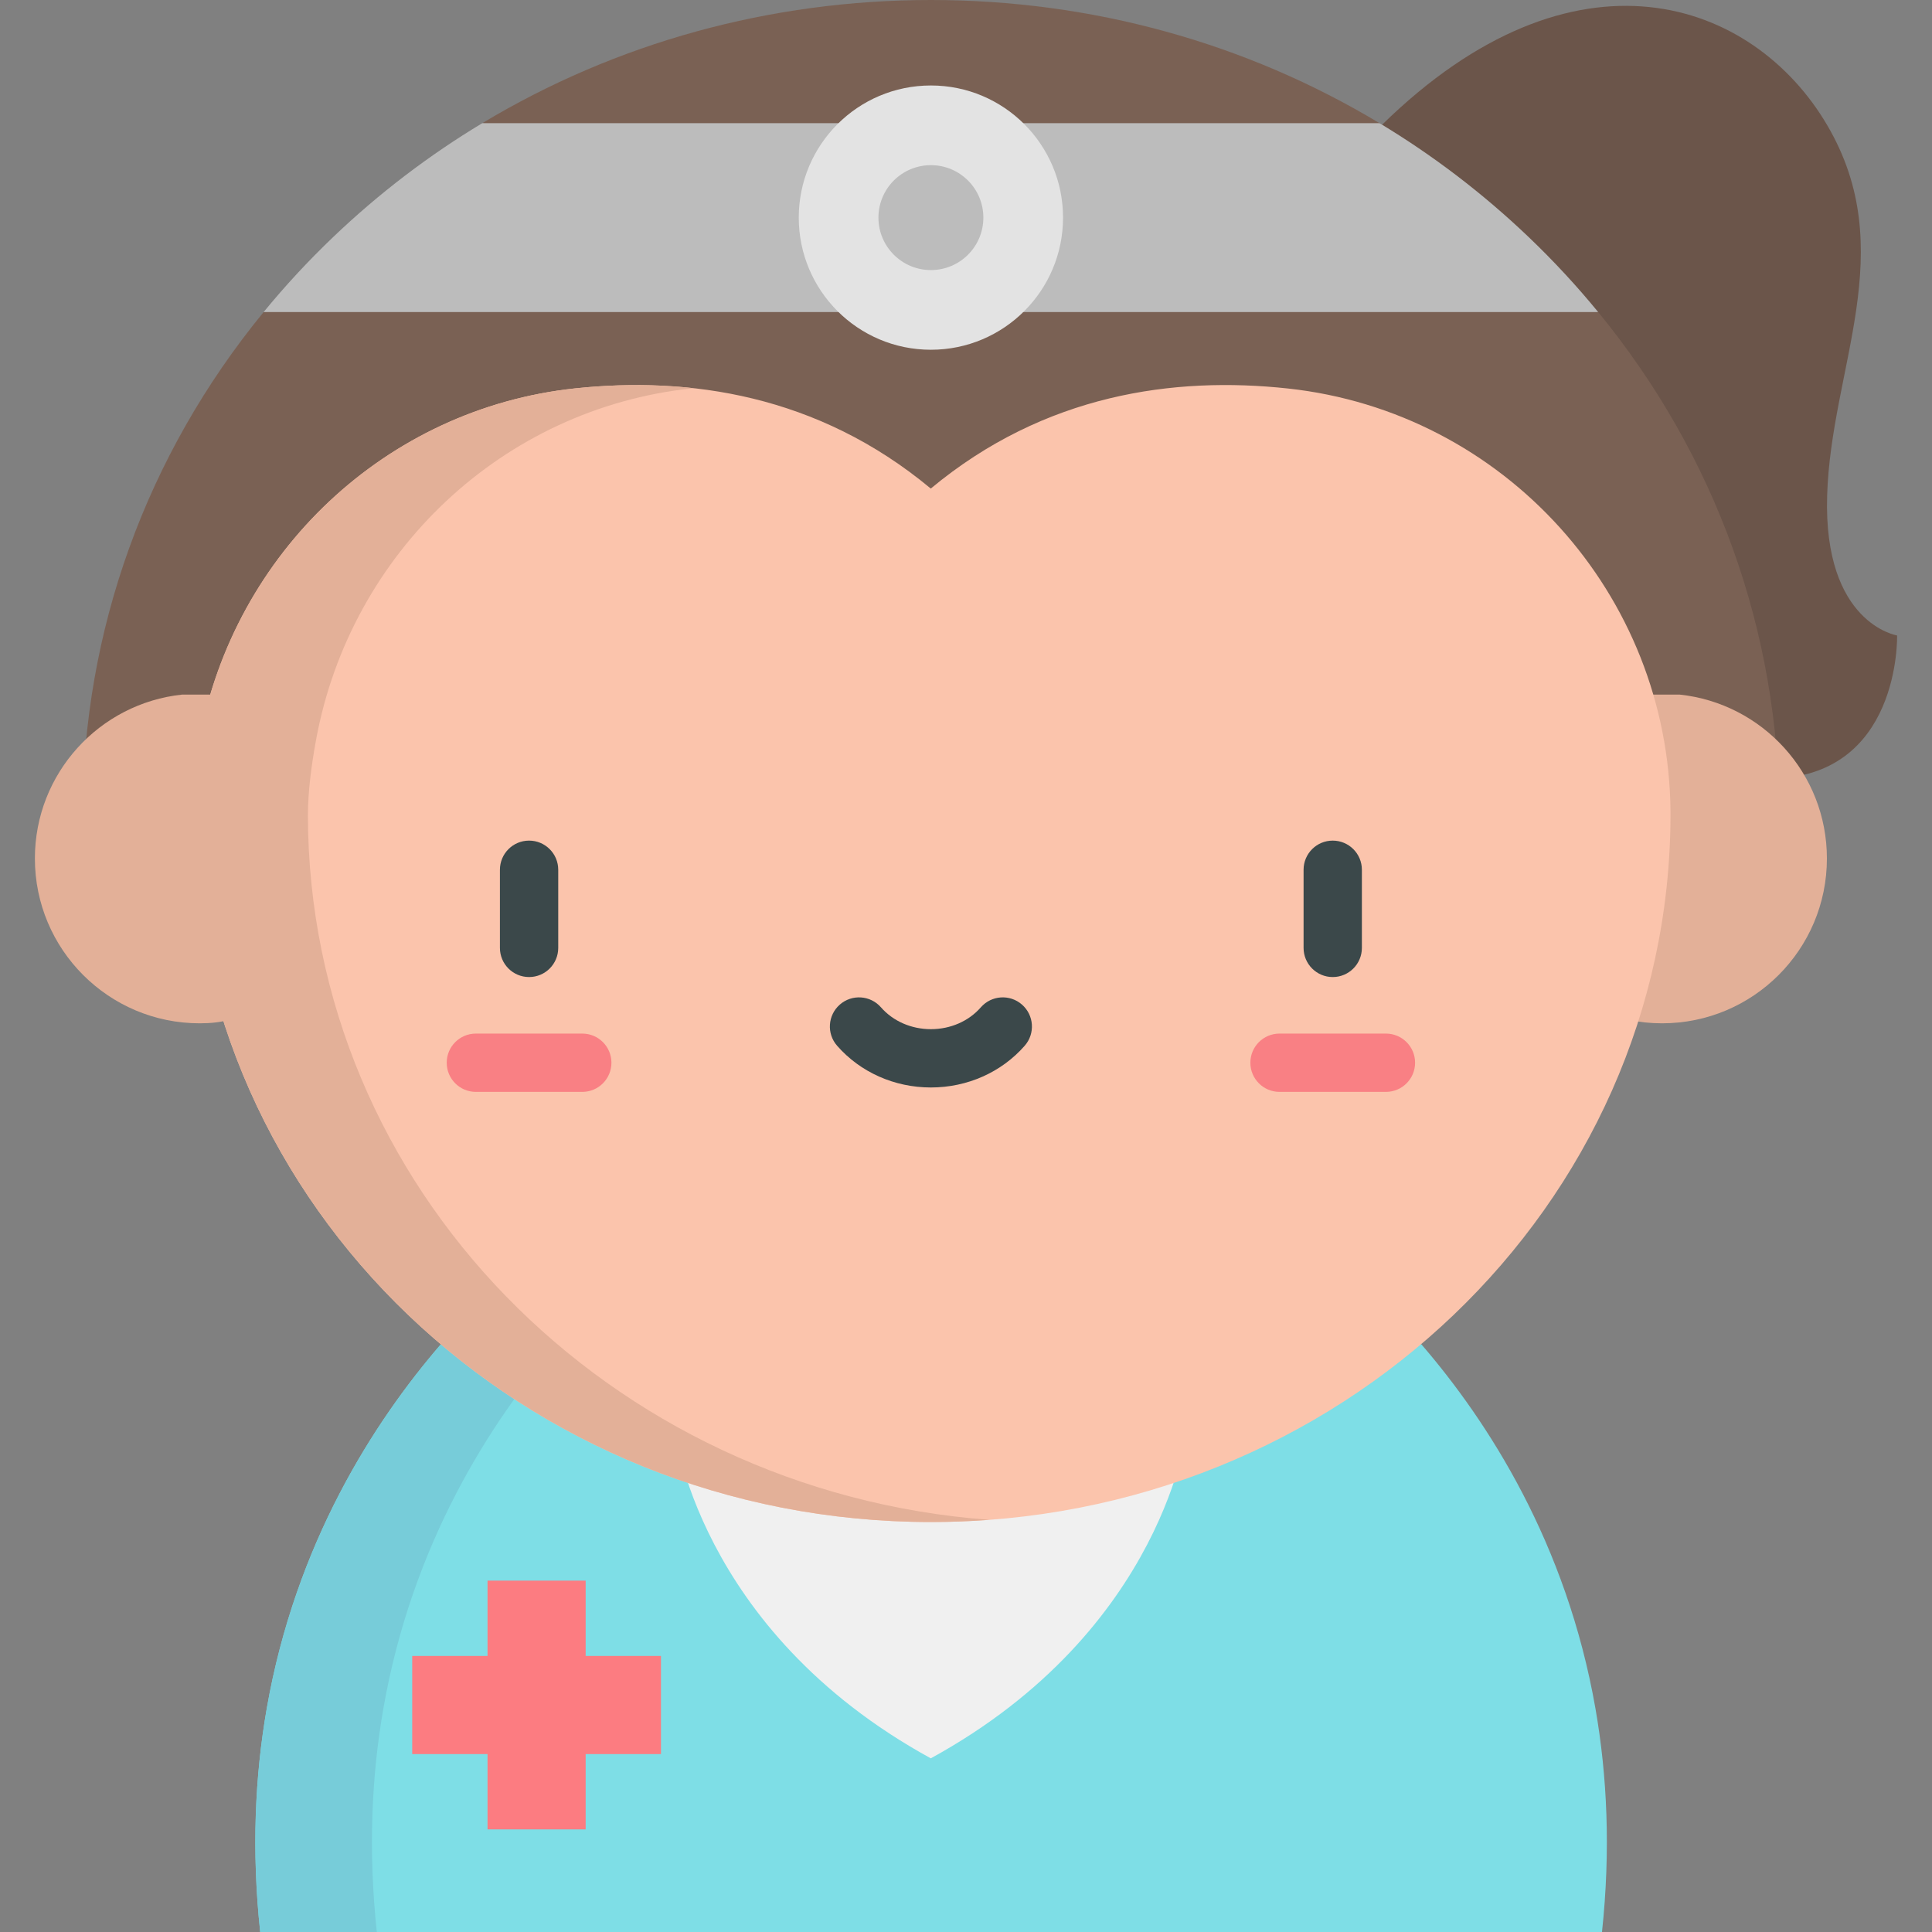 <?xml version="1.0" encoding="iso-8859-1"?>
<!-- Generator: Adobe Illustrator 19.0.0, SVG Export Plug-In . SVG Version: 6.00 Build 0)  -->
<svg version="1.1" id="Capa_1" xmlns="http://www.w3.org/2000/svg" xmlns:xlink="http://www.w3.org/1999/xlink" x="0px" y="0px"
	 viewBox="0 0 512 512" style="enable-background:new 0 0 512 512;" xml:space="preserve">
<rect x="0" y="0" width="512" height="512" fill="#808080" stroke="none"/>
<path style="fill:#6B554A;" d="M366.175,33.146c51.093-50.127,98.469-33.295,118.037,0c19.568,33.295,1.03,64.193,0,98.18
	c-1.03,33.987,18.538,37.077,18.538,37.077s1.027,37.951-33.989,37.951L366.175,33.146z"/>
<g>
	<path style="fill:#7A6154;" d="M423.535,82.702L246.699,57.671L69.863,82.702c-31.041,37.869-47.922,84.34-48.004,133.332v0.113
		h449.68v-0.113C471.457,167.042,454.576,120.571,423.535,82.702z"/>
	<path style="fill:#7A6154;" d="M365.582,32.638C330.246,11.38,289.368,0,246.699,0s-83.547,11.38-118.883,32.638l118.883,25.032
		C246.699,57.671,372.204,32.638,365.582,32.638z"/>
</g>
<path style="fill:#BCBCBC;" d="M423.535,82.702H69.863c5.675-6.931,11.823-13.575,18.435-19.888
	c12.122-11.576,25.377-21.669,39.518-30.176h237.766c14.14,8.507,27.396,18.6,39.518,30.176
	C411.711,69.127,417.859,75.771,423.535,82.702z"/>
<circle style="fill:#E3E3E3;" cx="246.698" cy="57.671" r="35.017"/>
<circle style="fill:#BCBCBC;" cx="246.698" cy="57.671" r="13.903"/>
<path style="fill:#7EDEE6;" d="M116.831,356.251c-17.761,20.591-38.497,52.8-46.143,96.539c-3.11,17.827-4.048,37.56-1.731,59.21
	h355.588c2.317-21.649,1.38-41.381-1.731-59.21l0,0c-7.652-43.774-28.414-75.999-46.185-96.588L116.831,356.251z"/>
<path style="fill:#77CCD9;" d="M101.594,452.79c7.646-43.739,28.381-75.948,46.143-96.539l228.899-0.042
	c-0.002-0.002-0.003-0.004-0.005-0.005l-259.799,0.047c-17.761,20.592-38.497,52.8-46.143,96.539
	c-3.11,17.827-4.048,37.56-1.731,59.21h30.905C97.546,490.352,98.484,470.619,101.594,452.79z"/>
<path style="fill:#F0F0F0;" d="M314.673,378.234c0,0-5.741,53.619-68.003,87.742c-62.263-34.124-68.003-87.742-68.003-87.742
	H314.673z"/>
<polygon style="fill:#FC7C81;" points="175.163,438.845 155.203,438.845 155.203,418.884 129.201,418.884 129.201,438.845 
	109.24,438.845 109.24,464.848 129.201,464.848 129.201,484.808 155.203,484.808 155.203,464.848 175.163,464.848 "/>
<path style="fill:#E3B098;" d="M435.838,184.07c-21.947,2.313-39.052,20.876-39.052,43.436c0,24.125,19.557,43.682,43.682,43.682
	s43.682-19.557,43.682-43.682c0-22.561-17.104-41.123-39.052-43.436H435.838z"/>
<path style="fill:#FBC4AC;" d="M442.7,215.156c-0.405-57.631-44.098-106.005-101.397-112.202
	c-30.142-3.261-64.482,1.437-94.635,26.519c-30.033-24.983-64.213-29.737-94.261-26.548c-50.113,5.32-90.388,43.495-99.541,93.051
	c-1.333,7.22-2.163,14.112-2.175,20.116c0.197,103.453,87.873,187.261,196.005,187.261s195.809-83.807,196.005-187.261
	C442.703,215.781,442.702,215.469,442.7,215.156z"/>
<path style="fill:#E3B098;" d="M81.599,216.093c0.011-6.004,0.842-12.897,2.175-20.116c9.153-49.557,49.428-87.732,99.541-93.051
	c0.166-0.018,0.334-0.032,0.501-0.048c-10.726-1.192-21.3-1.024-31.406,0.048c-50.113,5.32-90.388,43.494-99.541,93.051
	c-1.333,7.22-2.163,14.112-2.175,20.116c0.197,103.453,87.873,187.261,196.005,187.261c5.201,0,10.353-0.198,15.453-0.579
	C161.241,395.242,81.787,314.57,81.599,216.093z"/>
<path style="fill:#3B484A;" d="M140.211,258.929c-4.268,0-7.726-3.459-7.726-7.726v-20.706c0-4.267,3.458-7.726,7.726-7.726
	s7.726,3.459,7.726,7.726v20.706C147.938,255.47,144.478,258.929,140.211,258.929z"/>
<path style="fill:#F98084;" d="M154.311,289.362H126.11c-4.268,0-7.726-3.459-7.726-7.726c0-4.267,3.458-7.726,7.726-7.726h28.201
	c4.268,0,7.726,3.459,7.726,7.726C162.038,285.903,158.579,289.362,154.311,289.362z"/>
<path style="fill:#3B484A;" d="M353.187,258.929c-4.268,0-7.726-3.459-7.726-7.726v-20.706c0-4.267,3.458-7.726,7.726-7.726
	c4.268,0,7.726,3.459,7.726,7.726v20.706C360.913,255.47,357.455,258.929,353.187,258.929z"/>
<path style="fill:#F98084;" d="M367.287,289.362h-28.201c-4.268,0-7.726-3.459-7.726-7.726c0-4.267,3.458-7.726,7.726-7.726h28.201
	c4.268,0,7.726,3.459,7.726,7.726C375.013,285.903,371.555,289.362,367.287,289.362z"/>
<path style="fill:#3B484A;" d="M246.699,288.193c-9.652,0-18.714-4.034-24.863-11.068c-2.809-3.213-2.481-8.093,0.731-10.902
	c3.213-2.809,8.094-2.481,10.902,0.731c3.214,3.677,8.036,5.786,13.23,5.786c5.193,0,10.015-2.109,13.23-5.786
	c2.808-3.213,7.689-3.542,10.902-0.731c3.212,2.808,3.541,7.689,0.731,10.902C265.413,284.159,256.351,288.193,246.699,288.193z"/>
<path style="fill:#E3B098;" d="M57.56,184.07c21.947,2.313,12.303,20.998,12.303,43.559c0,24.125,7.191,43.559-16.934,43.559
	S9.246,251.63,9.246,227.505c0-22.561,17.104-41.123,39.052-43.436H57.56z"/>
<g>
</g>
<g>
</g>
<g>
</g>
<g>
</g>
<g>
</g>
<g>
</g>
<g>
</g>
<g>
</g>
<g>
</g>
<g>
</g>
<g>
</g>
<g>
</g>
<g>
</g>
<g>
</g>
<g>
</g>
</svg>
